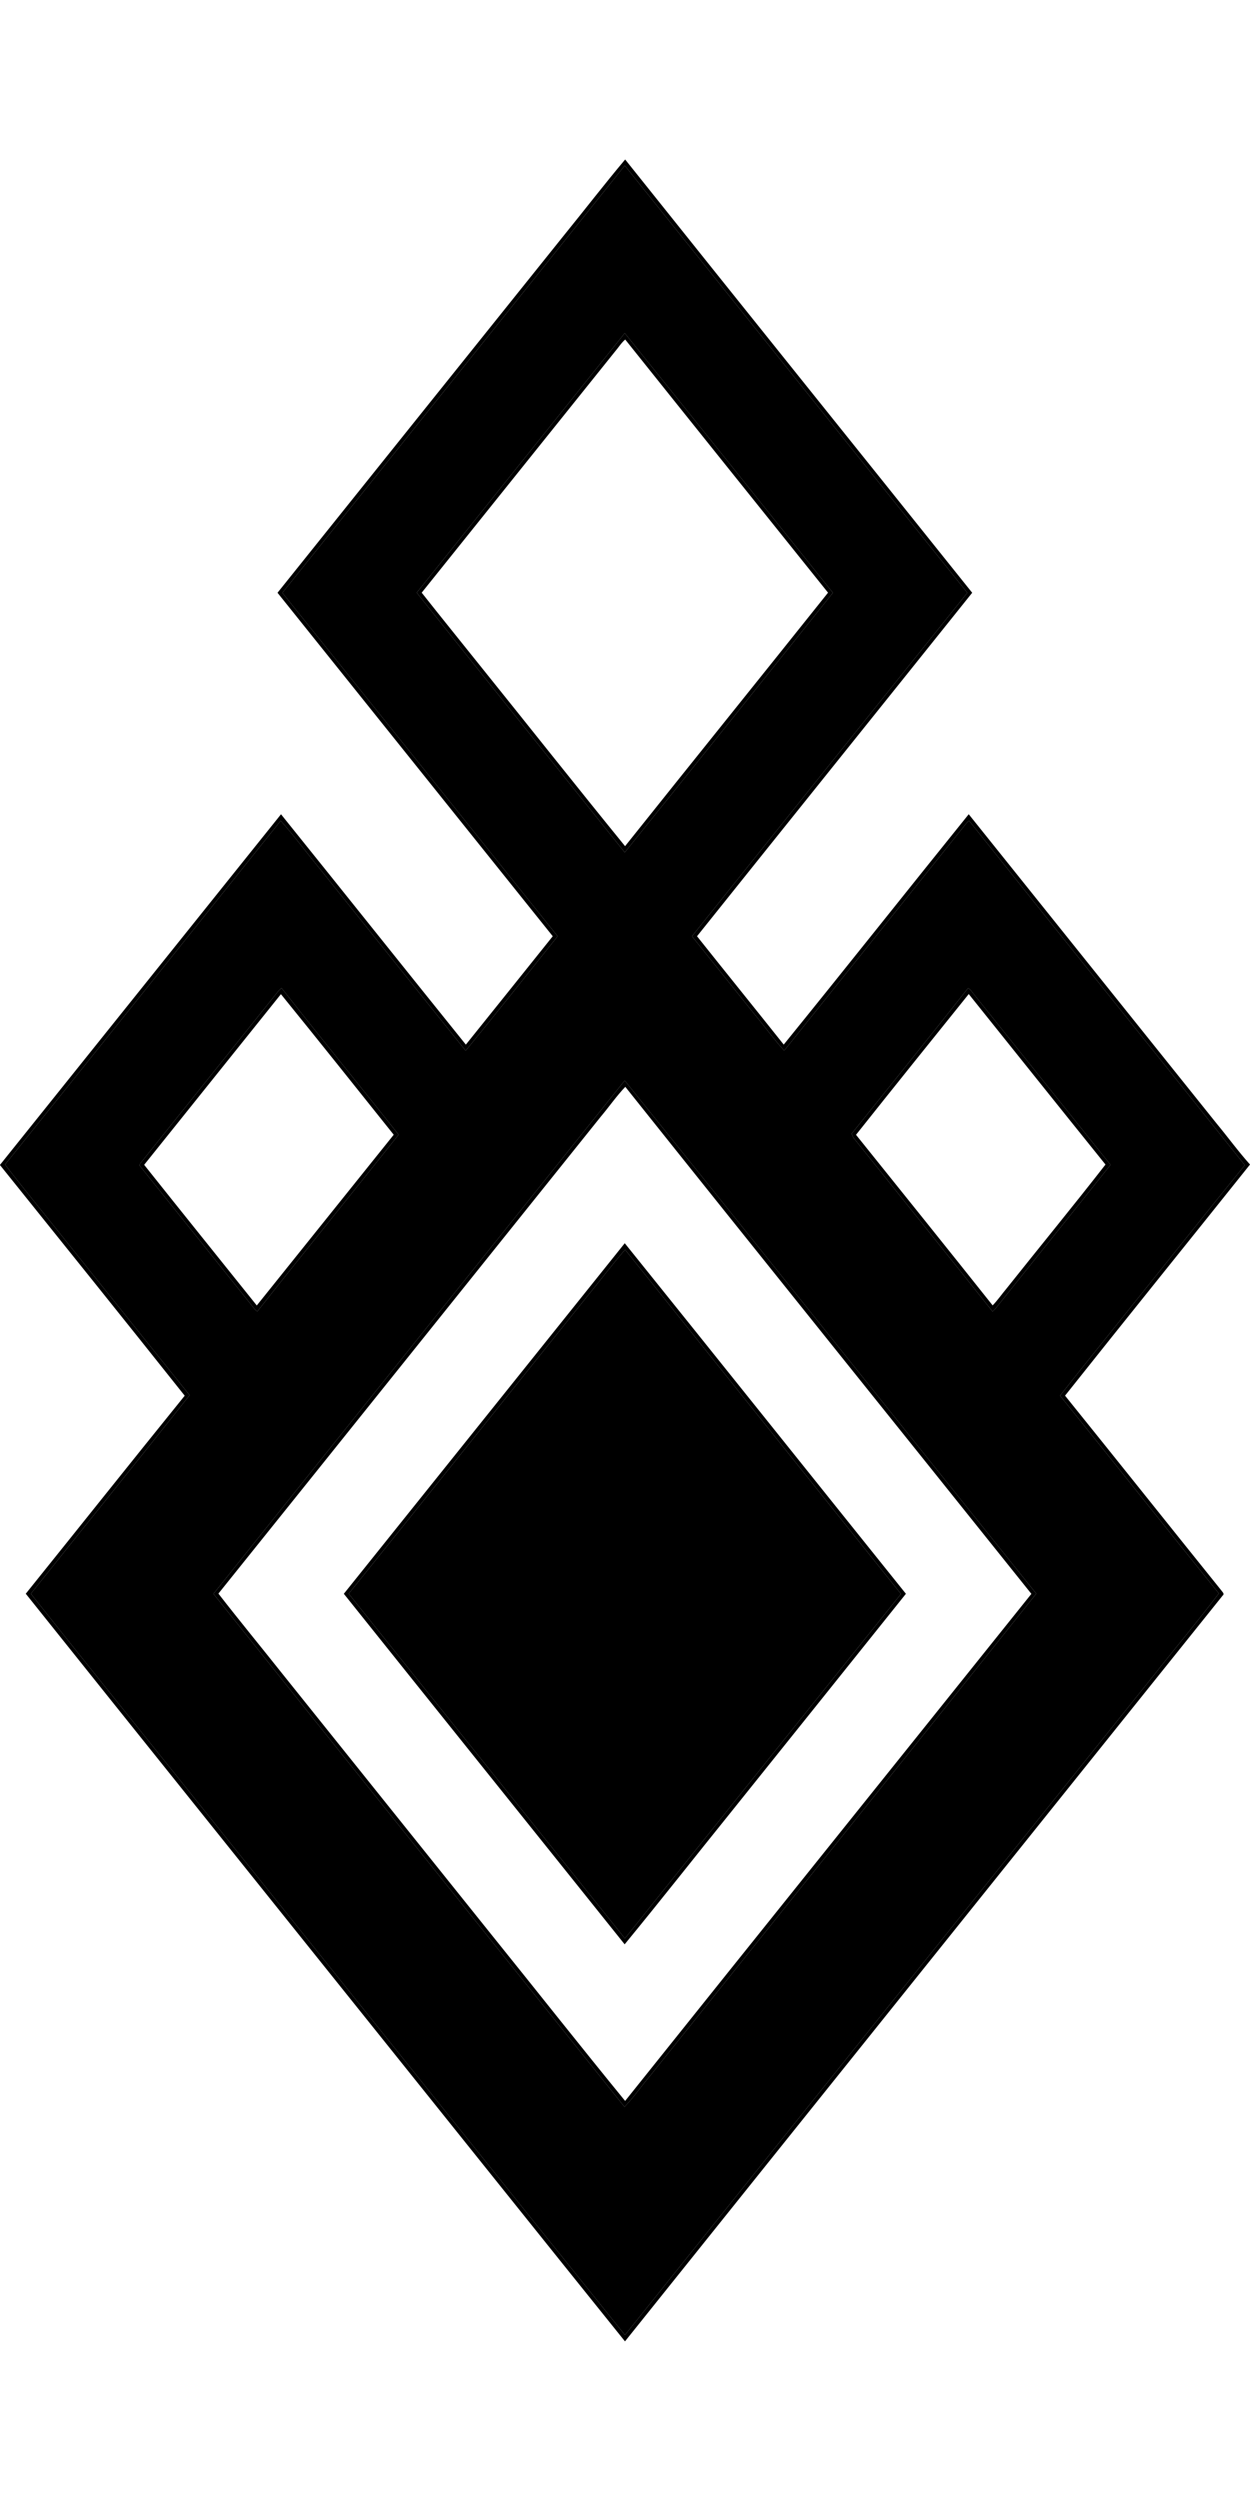 <svg width="128px" height="256px" viewBox="0 0 717 1252" version="1.1" xmlns="http://www.w3.org/2000/svg"><path d=" M 323.68 43.74 C 335.36 29.36 346.68 14.66 358.59 0.48 C 424.81 83.43 491.35 166.12 557.65 249.01 C 505.09 314.72 452.36 380.31 399.81 446.03 C 416.33 466.79 433.03 487.42 449.54 508.18 C 485.12 464.31 520.20 420.02 555.66 376.04 C 603.01 435.15 650.39 494.23 697.74 553.32 C 704.22 561.15 710.23 569.40 717.00 576.97 L 717.00 576.98 C 681.69 621.21 646.10 665.23 610.91 709.55 C 640.95 746.79 670.75 784.23 700.75 821.51 C 701.27 822.27 702.52 823.31 701.34 824.19 C 587.05 966.78 472.71 1109.34 358.50 1252.00 L 358.48 1252.00 C 310.40 1192.24 262.52 1132.31 214.52 1072.48 C 147.96 989.36 81.25 906.35 14.78 823.16 C 45.21 785.33 75.42 747.33 105.95 709.58 C 70.80 665.36 35.37 621.34 0.00 577.29 L 0.00 577.17 C 53.71 510.12 107.44 443.08 161.19 376.06 C 196.60 420.05 231.79 464.22 267.21 508.20 C 283.87 487.51 300.45 466.75 317.06 446.03 C 264.45 380.34 211.78 314.71 159.18 249.01 C 213.98 180.56 268.85 112.17 323.68 43.74 M 358.37 3.96 C 292.98 85.71 227.48 167.37 161.98 249.03 C 214.67 314.64 267.30 380.31 319.87 446.03 C 302.33 467.95 284.91 489.99 267.11 511.69 C 239.23 477.00 211.43 442.24 183.60 407.52 C 176.01 398.32 168.91 388.68 161.03 379.76 C 108.36 445.53 55.71 511.34 2.89 577.00 C 15.54 593.35 28.73 609.31 41.58 625.51 C 64.00 653.42 86.30 681.41 108.78 709.27 C 78.63 747.39 47.98 785.13 17.71 823.15 C 56.94 872.58 96.63 921.67 136.02 970.98 C 210.20 1063.41 284.17 1156.02 358.48 1248.35 C 459.61 1122.22 560.70 996.07 661.81 869.92 C 674.19 854.23 687.07 838.89 699.13 822.99 C 668.65 785.27 638.52 747.27 608.04 709.55 C 621.28 692.63 634.88 676.01 648.25 659.20 C 670.21 631.93 691.94 604.48 714.02 577.32 C 661.43 511.37 608.45 445.71 555.86 379.76 C 554.34 380.94 553.26 382.54 552.08 384.03 C 517.99 426.57 483.89 469.10 449.80 511.64 C 443.98 505.25 438.90 498.18 433.37 491.52 C 421.22 476.36 409.05 461.21 396.91 446.03 C 449.56 380.36 502.16 314.65 554.86 249.02 C 489.30 167.38 423.91 85.61 358.37 3.96 Z" /><path d=" M 239.04 248.96 C 278.81 199.34 318.58 149.71 358.36 100.09 C 398.30 149.62 438.04 199.31 477.76 249.02 C 438.04 298.72 398.28 348.41 358.36 397.94 C 318.61 348.26 278.69 298.71 239.04 248.96 M 352.75 110.67 C 315.79 156.76 278.86 202.87 241.89 248.96 C 253.09 263.15 264.48 277.18 275.76 291.30 C 303.39 325.63 330.73 360.20 358.54 394.37 C 397.26 345.83 436.24 297.49 474.96 248.96 C 436.16 200.57 397.33 152.21 358.62 103.75 C 356.31 105.73 354.73 108.39 352.75 110.67 Z" /><path d=" M 159.57 477.60 C 160.12 476.87 160.78 476.27 161.54 475.77 C 183.67 503.98 206.42 531.71 228.65 559.84 C 201.76 593.74 174.40 627.27 147.60 661.25 C 145.85 660.03 144.75 658.16 143.40 656.55 C 122.28 630.22 101.20 603.85 80.05 577.55 C 80.13 577.27 80.29 576.72 80.37 576.45 C 106.77 543.50 133.20 510.57 159.57 477.60 M 82.69 577.14 C 104.13 604.10 125.76 630.92 147.29 657.82 C 173.52 625.21 199.61 592.50 225.84 559.89 C 204.33 532.96 182.85 506.00 161.14 479.25 C 134.99 511.88 108.82 544.50 82.69 577.14 Z" /><path d=" M 555.29 475.80 C 556.80 476.59 557.64 478.14 558.71 479.40 C 584.79 512.00 610.92 544.55 637.01 577.13 C 615.49 604.24 593.72 631.14 572.14 658.19 C 571.30 659.30 570.42 660.39 569.34 661.28 C 542.82 627.95 516.09 594.80 489.48 561.54 C 489.23 560.98 488.74 559.86 488.49 559.30 C 510.78 531.49 533.22 503.78 555.29 475.80 M 491.01 559.92 C 517.17 592.51 543.38 625.06 569.38 657.78 C 572.25 654.80 574.61 651.37 577.27 648.20 C 596.17 624.43 615.46 600.94 634.11 576.99 C 607.89 544.45 581.81 511.79 555.67 479.19 C 534.07 506.06 512.45 532.92 491.01 559.92 Z" /><path d=" M 358.33 528.78 C 437.20 626.73 515.65 725.05 594.41 823.11 C 520.73 915.50 446.62 1007.57 372.78 1099.84 C 367.84 1105.65 363.52 1112.05 358.21 1117.50 C 279.66 1019.38 200.91 921.40 122.44 823.21 C 200.99 725.00 279.76 626.97 358.33 528.78 M 344.61 549.51 C 271.49 640.70 198.46 731.96 125.28 823.09 C 137.42 838.72 150.02 854.02 162.33 869.53 C 202.53 919.67 242.72 969.82 282.91 1019.97 C 308.17 1051.31 333.10 1082.94 358.57 1114.10 C 436.14 1017.06 513.95 920.22 591.60 823.24 C 514.02 726.24 436.11 629.51 358.67 532.40 C 353.60 537.73 349.37 543.87 344.61 549.51 Z" /><path d=" M 197.22 823.20 C 250.93 756.16 304.68 689.17 358.36 622.11 C 412.22 689.05 465.85 756.19 519.63 823.20 C 486.22 865.00 452.72 906.72 419.26 948.48 C 398.90 973.71 378.87 999.23 358.30 1024.27 C 304.65 957.21 250.84 890.28 197.22 823.20 M 337.16 652.18 C 291.42 709.15 245.86 766.26 200.02 823.14 C 252.77 889.09 305.67 954.93 358.44 1020.87 C 411.16 954.96 463.97 889.10 516.80 823.28 C 464.09 757.42 411.28 691.64 358.55 625.80 C 351.14 634.34 344.33 643.42 337.16 652.18 Z" /><path d=" M 358.37 3.96 C 423.91 85.61 489.30 167.38 554.86 249.02 C 502.16 314.65 449.56 380.36 396.91 446.03 C 409.05 461.21 421.22 476.36 433.37 491.52 C 438.90 498.18 443.98 505.25 449.80 511.64 C 483.89 469.10 517.99 426.57 552.08 384.03 C 553.26 382.54 554.34 380.94 555.86 379.76 C 608.45 445.71 661.43 511.37 714.02 577.32 C 691.94 604.48 670.21 631.93 648.25 659.20 C 634.88 676.01 621.28 692.63 608.04 709.55 C 638.52 747.27 668.65 785.27 699.13 822.99 C 687.07 838.89 674.19 854.23 661.81 869.92 C 560.70 996.07 459.61 1122.22 358.48 1248.35 C 284.17 1156.02 210.20 1063.41 136.02 970.98 C 96.63 921.67 56.94 872.58 17.71 823.15 C 47.98 785.13 78.63 747.39 108.78 709.27 C 86.30 681.41 64.00 653.42 41.58 625.51 C 28.73 609.31 15.54 593.35 2.89 577.00 C 55.71 511.34 108.36 445.53 161.03 379.76 C 168.91 388.68 176.01 398.32 183.60 407.52 C 211.43 442.24 239.23 477.00 267.11 511.69 C 284.91 489.99 302.33 467.95 319.87 446.03 C 267.30 380.31 214.67 314.64 161.98 249.03 C 227.48 167.37 292.98 85.71 358.37 3.96 M 239.04 248.96 C 278.69 298.71 318.61 348.26 358.36 397.94 C 398.28 348.41 438.04 298.72 477.76 249.02 C 438.04 199.31 398.30 149.62 358.36 100.09 C 318.58 149.71 278.81 199.34 239.04 248.96 M 159.57 477.60 C 133.20 510.57 106.77 543.50 80.37 576.45 C 80.29 576.72 80.13 577.27 80.05 577.55 C 101.20 603.85 122.28 630.22 143.40 656.55 C 144.75 658.16 145.85 660.03 147.60 661.25 C 174.40 627.27 201.76 593.74 228.65 559.84 C 206.42 531.71 183.67 503.98 161.54 475.77 C 160.78 476.27 160.12 476.87 159.57 477.60 M 555.29 475.80 C 533.22 503.78 510.78 531.49 488.49 559.30 C 488.74 559.86 489.23 560.98 489.48 561.54 C 516.09 594.80 542.82 627.95 569.34 661.28 C 570.42 660.39 571.30 659.30 572.14 658.19 C 593.72 631.14 615.49 604.24 637.01 577.13 C 610.92 544.55 584.79 512.00 558.71 479.40 C 557.64 478.14 556.80 476.59 555.29 475.80 M 358.33 528.78 C 279.76 626.97 200.99 725.00 122.44 823.21 C 200.91 921.40 279.66 1019.38 358.21 1117.50 C 363.52 1112.05 367.84 1105.65 372.78 1099.84 C 446.62 1007.57 520.73 915.50 594.41 823.11 C 515.65 725.05 437.20 626.73 358.33 528.78 Z" /><path d=" M 337.16 652.18 C 344.33 643.42 351.14 634.34 358.55 625.80 C 411.28 691.64 464.09 757.42 516.80 823.28 C 463.97 889.10 411.16 954.96 358.44 1020.87 C 305.67 954.93 252.77 889.09 200.02 823.14 C 245.86 766.26 291.42 709.15 337.16 652.18 Z" /></svg>
